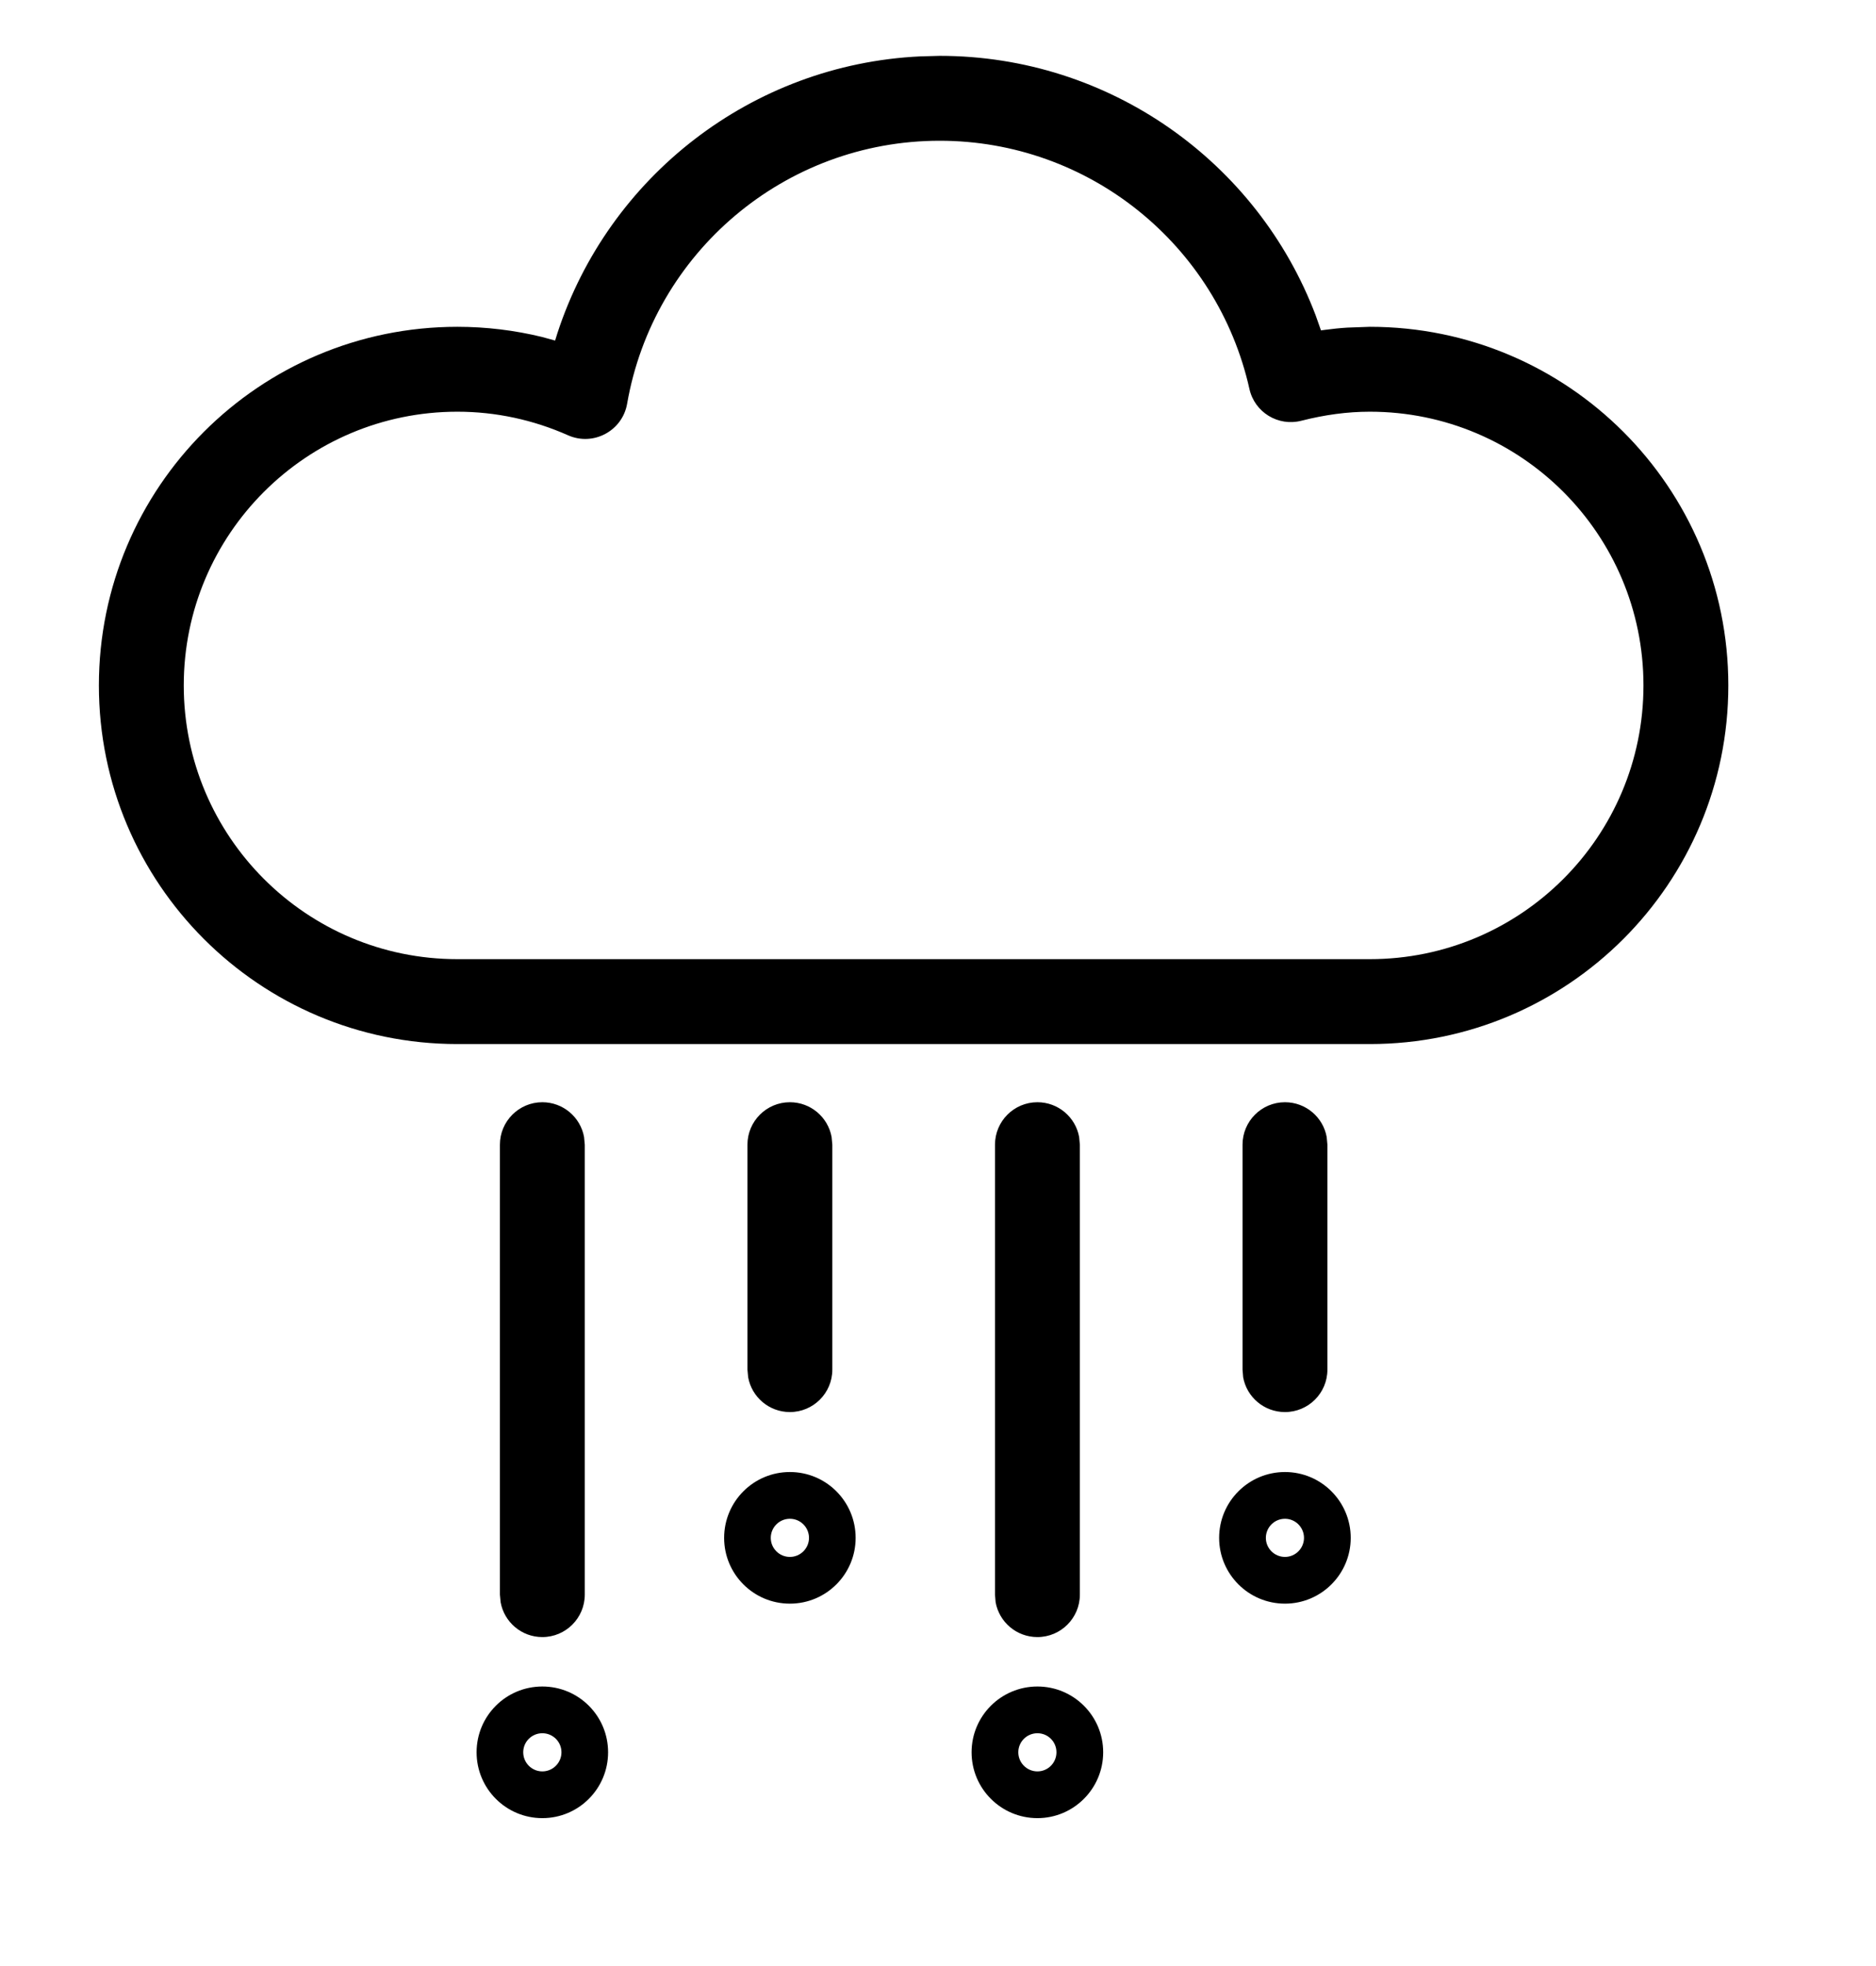 <svg xmlns="http://www.w3.org/2000/svg" width="21" height="22" viewBox="0 0 21 22">
  <path d="M5.571,18.872 C5.978,18.872 6.307,19.201 6.307,19.608 C6.307,20.015 5.978,20.345 5.571,20.345 C5.164,20.345 4.835,20.015 4.835,19.608 C4.835,19.201 5.164,18.872 5.571,18.872 Z M11.113,18.872 C11.519,18.872 11.849,19.201 11.849,19.608 C11.849,20.015 11.519,20.345 11.113,20.345 C10.706,20.345 10.376,20.015 10.376,19.608 C10.376,19.201 10.706,18.872 11.113,18.872 Z M5.571,19.395 C5.453,19.395 5.357,19.49 5.357,19.608 C5.357,19.726 5.453,19.822 5.571,19.822 C5.689,19.822 5.785,19.726 5.785,19.608 C5.785,19.49 5.689,19.395 5.571,19.395 Z M11.113,19.395 C10.995,19.395 10.899,19.49 10.899,19.608 C10.899,19.726 10.995,19.822 11.113,19.822 C11.231,19.822 11.326,19.726 11.326,19.608 C11.326,19.49 11.231,19.395 11.113,19.395 Z M5.571,12.334 C5.804,12.334 5.998,12.502 6.038,12.723 L6.046,12.809 L6.046,17.844 C6.046,18.106 5.833,18.319 5.571,18.319 C5.338,18.319 5.144,18.151 5.104,17.929 L5.096,17.844 L5.096,12.809 C5.096,12.547 5.309,12.334 5.571,12.334 Z M11.113,12.334 C11.346,12.334 11.54,12.502 11.58,12.723 L11.588,12.809 L11.588,17.844 C11.588,18.106 11.375,18.319 11.113,18.319 C10.879,18.319 10.685,18.151 10.645,17.929 L10.638,17.844 L10.638,12.809 C10.638,12.547 10.85,12.334 11.113,12.334 Z M8.342,16.472 C8.749,16.472 9.078,16.802 9.078,17.209 C9.078,17.615 8.749,17.945 8.342,17.945 C7.935,17.945 7.606,17.615 7.606,17.209 C7.606,16.802 7.935,16.472 8.342,16.472 Z M13.884,16.472 C14.29,16.472 14.62,16.802 14.62,17.209 C14.62,17.615 14.29,17.945 13.884,17.945 C13.477,17.945 13.147,17.615 13.147,17.209 C13.147,16.802 13.477,16.472 13.884,16.472 Z M8.342,16.995 C8.224,16.995 8.128,17.091 8.128,17.209 C8.128,17.326 8.224,17.422 8.342,17.422 C8.46,17.422 8.556,17.326 8.556,17.209 C8.556,17.091 8.46,16.995 8.342,16.995 Z M13.884,16.995 C13.766,16.995 13.67,17.091 13.67,17.209 C13.67,17.326 13.766,17.422 13.884,17.422 C14.001,17.422 14.097,17.326 14.097,17.209 C14.097,17.091 14.001,16.995 13.884,16.995 Z M8.342,12.334 C8.575,12.334 8.769,12.502 8.809,12.723 L8.817,12.809 L8.817,15.326 C8.817,15.589 8.604,15.801 8.342,15.801 C8.109,15.801 7.915,15.633 7.875,15.412 L7.867,15.326 L7.867,12.809 C7.867,12.547 8.08,12.334 8.342,12.334 Z M13.884,12.334 C14.117,12.334 14.311,12.502 14.351,12.723 L14.359,12.809 L14.359,15.326 C14.359,15.589 14.146,15.801 13.884,15.801 C13.65,15.801 13.456,15.633 13.416,15.412 L13.409,15.326 L13.409,12.809 C13.409,12.547 13.621,12.334 13.884,12.334 Z M10.019,0.625 C11.919,0.625 13.577,1.812 14.228,3.53 L14.228,3.53 L14.287,3.697 L14.332,3.691 C14.416,3.68 14.499,3.671 14.583,3.666 L14.583,3.666 L14.834,3.657 C17.051,3.657 18.847,5.454 18.847,7.67 C18.847,9.886 17.051,11.683 14.834,11.683 L14.834,11.683 L4.62,11.683 C2.404,11.683 0.607,9.886 0.607,7.67 C0.607,5.453 2.404,3.657 4.62,3.657 C4.943,3.657 5.261,3.696 5.569,3.771 L5.569,3.771 L5.714,3.811 L5.739,3.73 C6.311,1.977 7.916,0.721 9.8,0.631 L9.8,0.631 Z M10.019,1.575 C8.285,1.575 6.814,2.827 6.52,4.518 C6.467,4.822 6.142,4.996 5.859,4.871 C5.469,4.698 5.05,4.607 4.62,4.607 C2.929,4.607 1.557,5.978 1.557,7.67 C1.557,9.361 2.929,10.733 4.62,10.733 L4.62,10.733 L14.834,10.733 C16.526,10.733 17.897,9.361 17.897,7.67 C17.897,5.978 16.526,4.607 14.834,4.607 C14.581,4.607 14.327,4.642 14.068,4.708 C13.808,4.775 13.544,4.614 13.486,4.352 C13.125,2.74 11.691,1.575 10.019,1.575 Z" transform="translate(.5)"/>
</svg>
